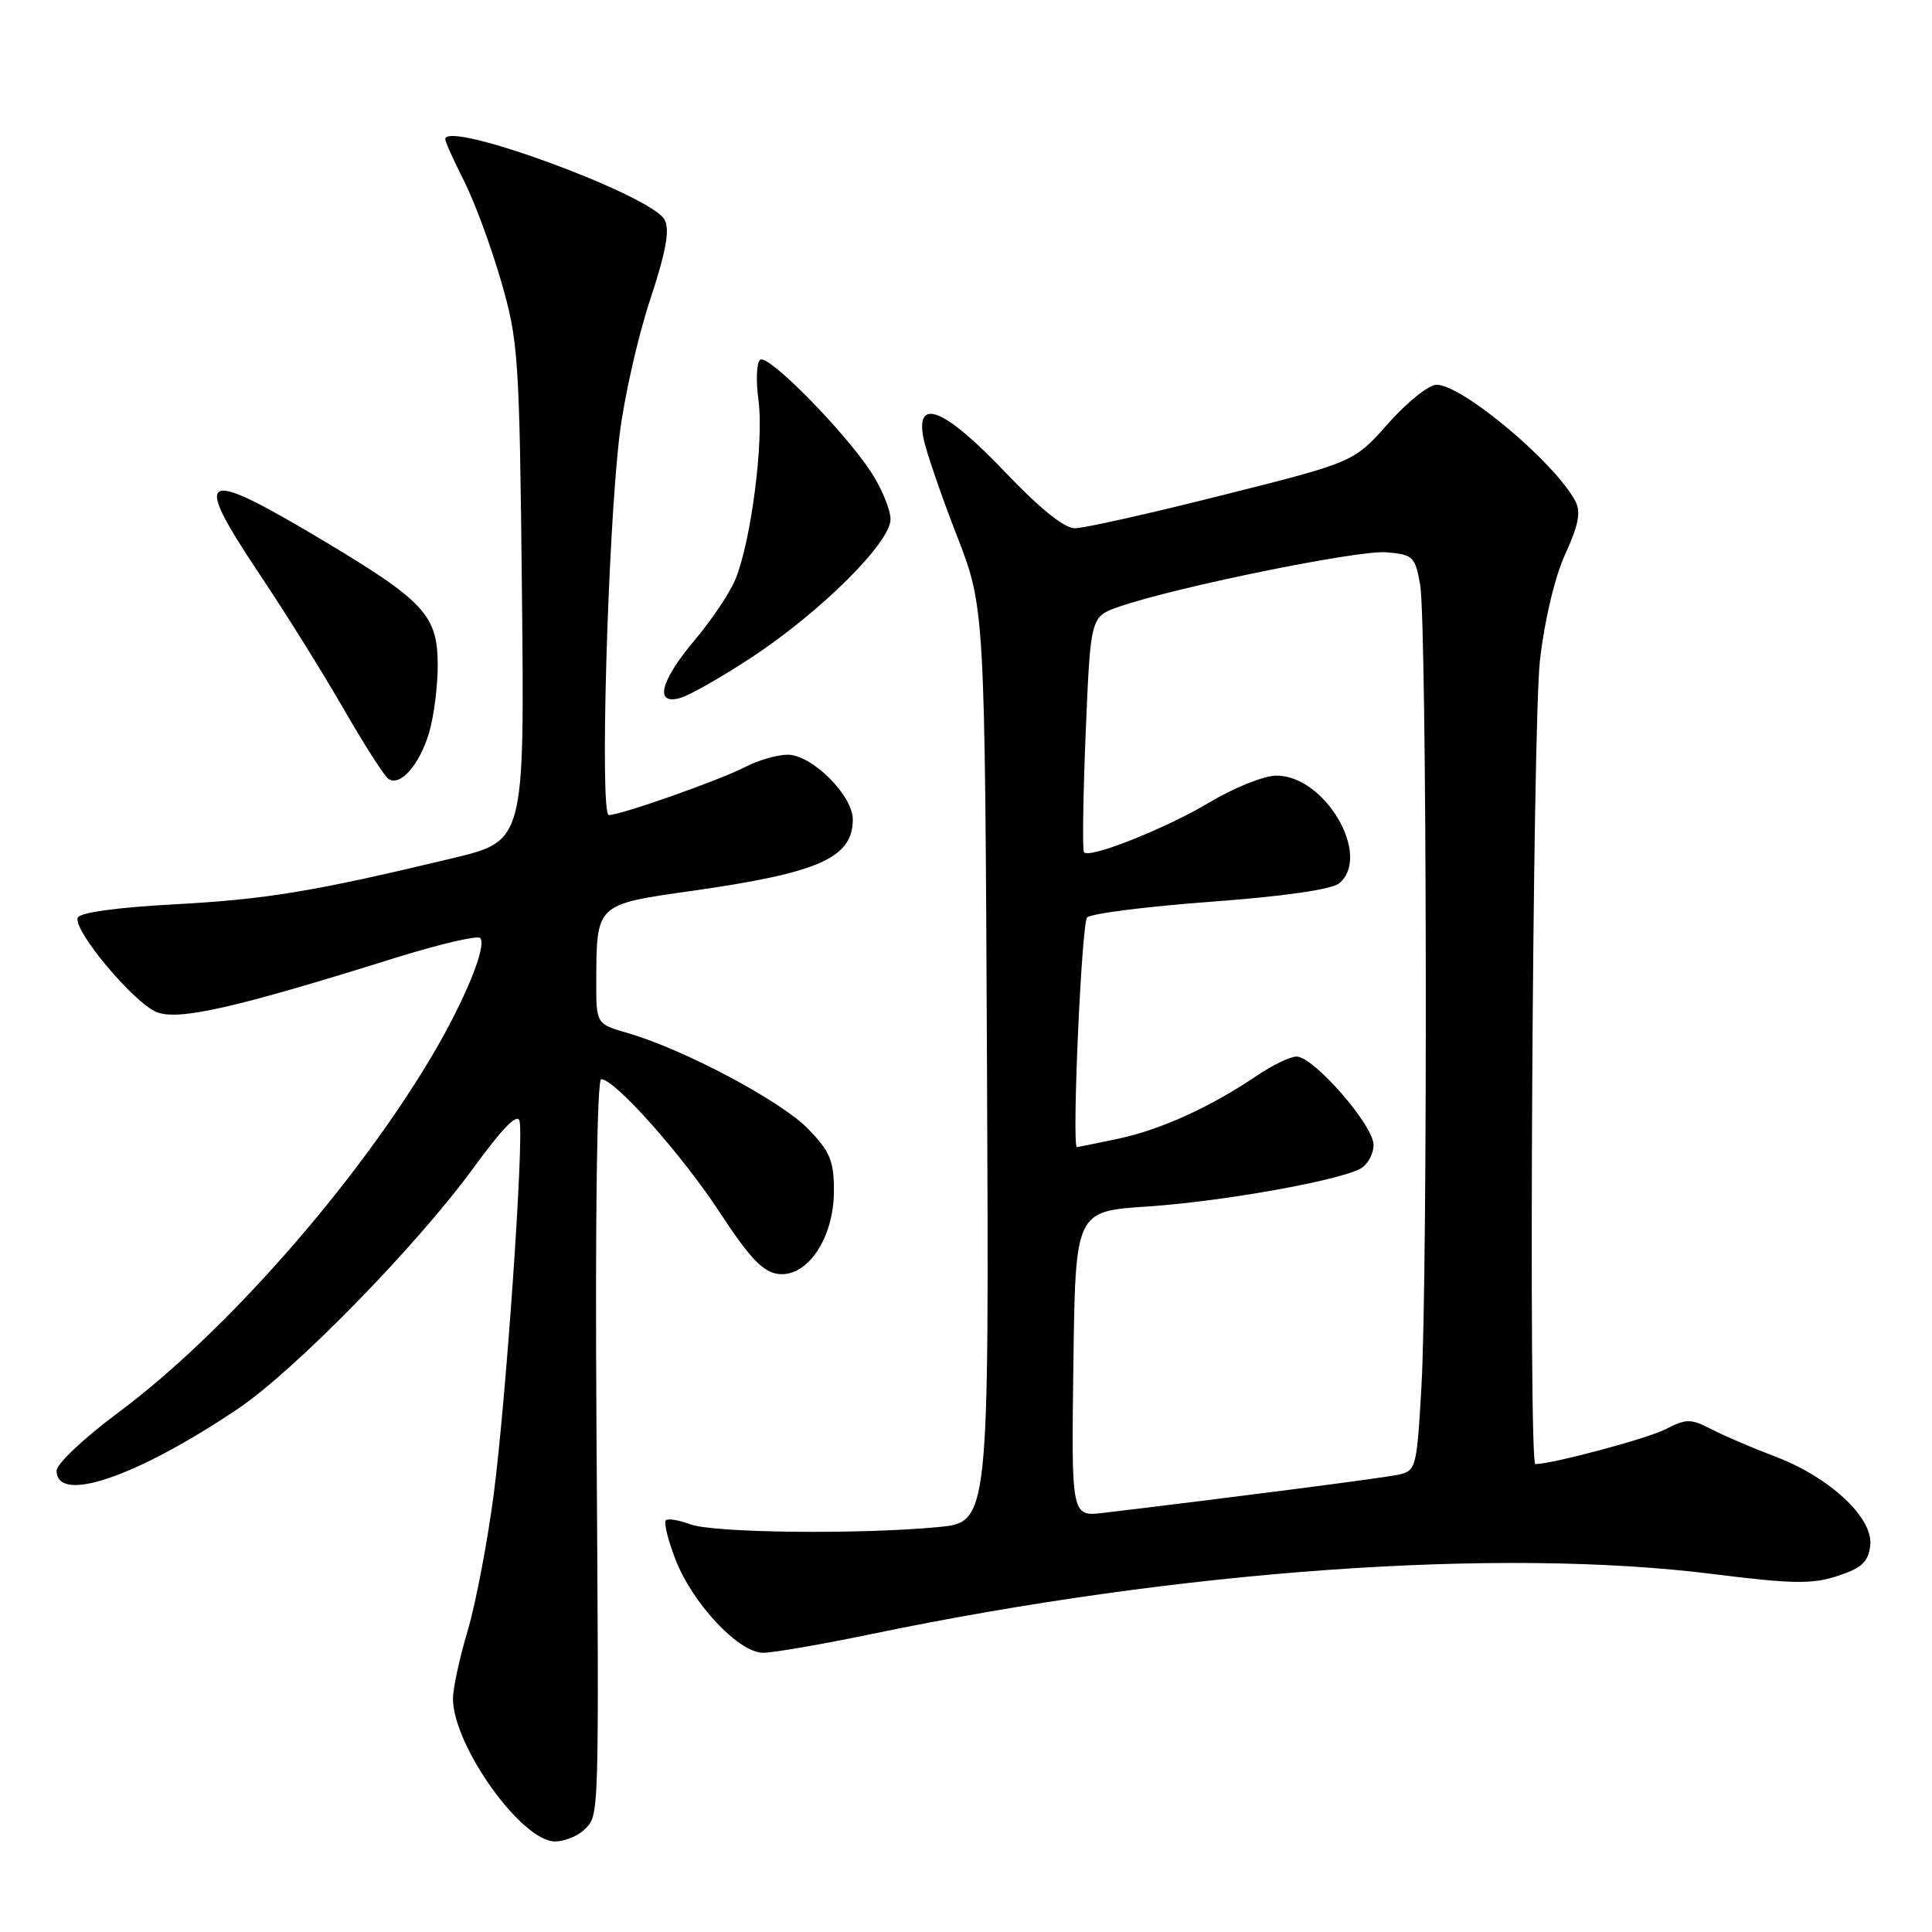 <?xml version="1.0" encoding="UTF-8" standalone="no"?>
<!DOCTYPE svg PUBLIC "-//W3C//DTD SVG 1.1//EN" "http://www.w3.org/Graphics/SVG/1.1/DTD/svg11.dtd" >
<svg xmlns="http://www.w3.org/2000/svg" xmlns:xlink="http://www.w3.org/1999/xlink" version="1.1" viewBox="0 0 256 256">
 <g >
 <path fill="currentColor"
d=" M 77.43 242.43 C 79.42 240.44 79.38 241.89 79.03 188.25 C 78.86 161.21 79.11 143.00 79.66 143.00 C 81.47 143.00 90.33 152.96 95.38 160.66 C 99.37 166.75 101.11 168.57 103.15 168.81 C 107.00 169.25 110.50 164.02 110.50 157.81 C 110.50 153.81 109.99 152.58 107.07 149.57 C 103.50 145.89 90.61 139.04 83.25 136.91 C 79.00 135.68 79.00 135.68 79.01 130.09 C 79.04 119.75 78.93 119.85 91.66 118.05 C 108.53 115.66 113.00 113.67 113.00 108.58 C 113.00 105.39 107.58 100.00 104.37 100.00 C 103.01 100.00 100.49 100.73 98.76 101.62 C 95.35 103.39 82.26 108.00 80.67 108.00 C 79.46 108.00 80.53 70.57 82.10 57.60 C 82.70 52.71 84.50 44.71 86.11 39.83 C 88.26 33.31 88.78 30.45 88.06 29.11 C 86.31 25.85 59.00 15.83 59.00 18.45 C 59.00 18.79 60.12 21.28 61.49 23.98 C 62.86 26.68 65.06 32.64 66.39 37.23 C 68.69 45.16 68.83 47.19 69.16 78.50 C 69.50 111.43 69.50 111.43 60.00 113.71 C 41.60 118.13 35.38 119.16 23.08 119.83 C 15.41 120.24 10.52 120.93 10.29 121.61 C 9.72 123.35 17.81 132.98 20.81 134.13 C 23.73 135.25 31.28 133.53 52.22 126.97 C 58.12 125.13 63.25 123.92 63.62 124.29 C 64.58 125.24 61.63 132.47 57.31 139.79 C 47.16 156.94 29.73 176.76 15.53 187.28 C 11.12 190.56 7.50 193.98 7.50 194.87 C 7.50 199.32 18.08 195.72 31.50 186.69 C 39.04 181.62 55.11 165.19 62.71 154.79 C 66.68 149.35 68.61 147.40 68.85 148.58 C 69.42 151.35 67.05 185.49 65.42 198.00 C 64.59 204.32 63.04 212.47 61.96 216.11 C 60.88 219.74 60.01 223.79 60.02 225.11 C 60.08 231.37 69.12 244.00 73.54 244.00 C 74.82 244.00 76.56 243.29 77.43 242.43 Z  M 115.52 216.51 C 156.43 208.02 198.69 205.01 227.00 208.57 C 237.54 209.89 240.13 209.93 243.50 208.82 C 246.72 207.76 247.56 206.96 247.82 204.76 C 248.23 201.12 242.42 195.71 235.17 192.98 C 232.24 191.87 228.47 190.26 226.79 189.39 C 224.02 187.96 223.47 187.96 220.63 189.41 C 218.18 190.65 205.64 194.00 203.44 194.00 C 202.51 194.00 203.07 96.03 204.05 87.51 C 204.66 82.16 206.02 76.44 207.41 73.41 C 209.17 69.56 209.50 67.84 208.74 66.40 C 206.03 61.28 193.80 51.02 190.37 50.98 C 189.34 50.97 186.46 53.27 183.96 56.09 C 179.42 61.23 179.42 61.23 162.00 65.61 C 152.42 68.03 143.61 70.00 142.42 70.00 C 141.02 70.00 137.72 67.33 133.13 62.50 C 125.18 54.14 121.26 52.53 122.37 58.10 C 122.71 59.80 124.68 65.54 126.74 70.85 C 130.50 80.50 130.50 80.50 130.78 141.10 C 131.06 201.71 131.06 201.71 124.28 202.35 C 113.79 203.34 94.43 203.12 91.43 201.97 C 89.94 201.41 88.50 201.17 88.22 201.45 C 87.94 201.73 88.50 204.02 89.47 206.55 C 91.71 212.42 97.86 219.00 101.12 219.00 C 102.45 219.00 108.93 217.88 115.52 216.51 Z  M 56.85 97.12 C 57.48 95.00 58.00 90.98 58.00 88.19 C 58.00 81.52 56.31 79.69 42.61 71.50 C 26.53 61.91 25.36 62.56 34.39 76.08 C 37.86 81.26 42.89 89.33 45.57 94.00 C 48.26 98.67 50.91 102.81 51.46 103.20 C 53.00 104.28 55.57 101.38 56.85 97.12 Z  M 99.50 87.17 C 108.68 81.14 118.00 71.90 118.00 68.81 C 118.00 67.52 116.82 64.67 115.37 62.48 C 111.75 57.00 101.86 46.97 100.75 47.66 C 100.25 47.96 100.14 50.38 100.50 53.02 C 101.24 58.40 99.52 71.77 97.44 76.77 C 96.70 78.57 94.27 82.20 92.04 84.83 C 87.43 90.31 86.66 93.54 90.25 92.45 C 91.49 92.07 95.65 89.69 99.50 87.17 Z  M 142.23 180.73 C 142.50 160.50 142.50 160.50 152.00 159.87 C 161.77 159.23 177.15 156.50 180.25 154.86 C 181.21 154.35 182.00 152.92 182.00 151.69 C 182.00 149.10 174.06 140.00 171.80 140.00 C 170.96 140.00 168.61 141.14 166.56 142.52 C 160.46 146.66 153.83 149.68 148.20 150.88 C 145.29 151.49 142.81 152.00 142.70 152.00 C 142.00 152.01 143.31 122.32 144.05 121.57 C 144.56 121.05 151.92 120.12 160.42 119.49 C 170.05 118.78 176.46 117.86 177.44 117.05 C 181.85 113.39 175.47 102.60 169.01 102.78 C 167.37 102.83 163.43 104.42 160.26 106.32 C 154.54 109.75 144.42 113.78 143.64 112.94 C 143.41 112.70 143.51 105.57 143.86 97.10 C 144.50 81.70 144.50 81.70 148.29 80.39 C 155.81 77.79 179.93 72.88 183.66 73.18 C 187.25 73.48 187.52 73.73 188.18 77.50 C 189.07 82.57 189.21 168.75 188.35 183.70 C 187.71 194.75 187.66 194.91 185.10 195.44 C 182.92 195.89 162.80 198.48 146.23 200.46 C 141.96 200.97 141.96 200.97 142.23 180.73 Z "/>
</g>
</svg>